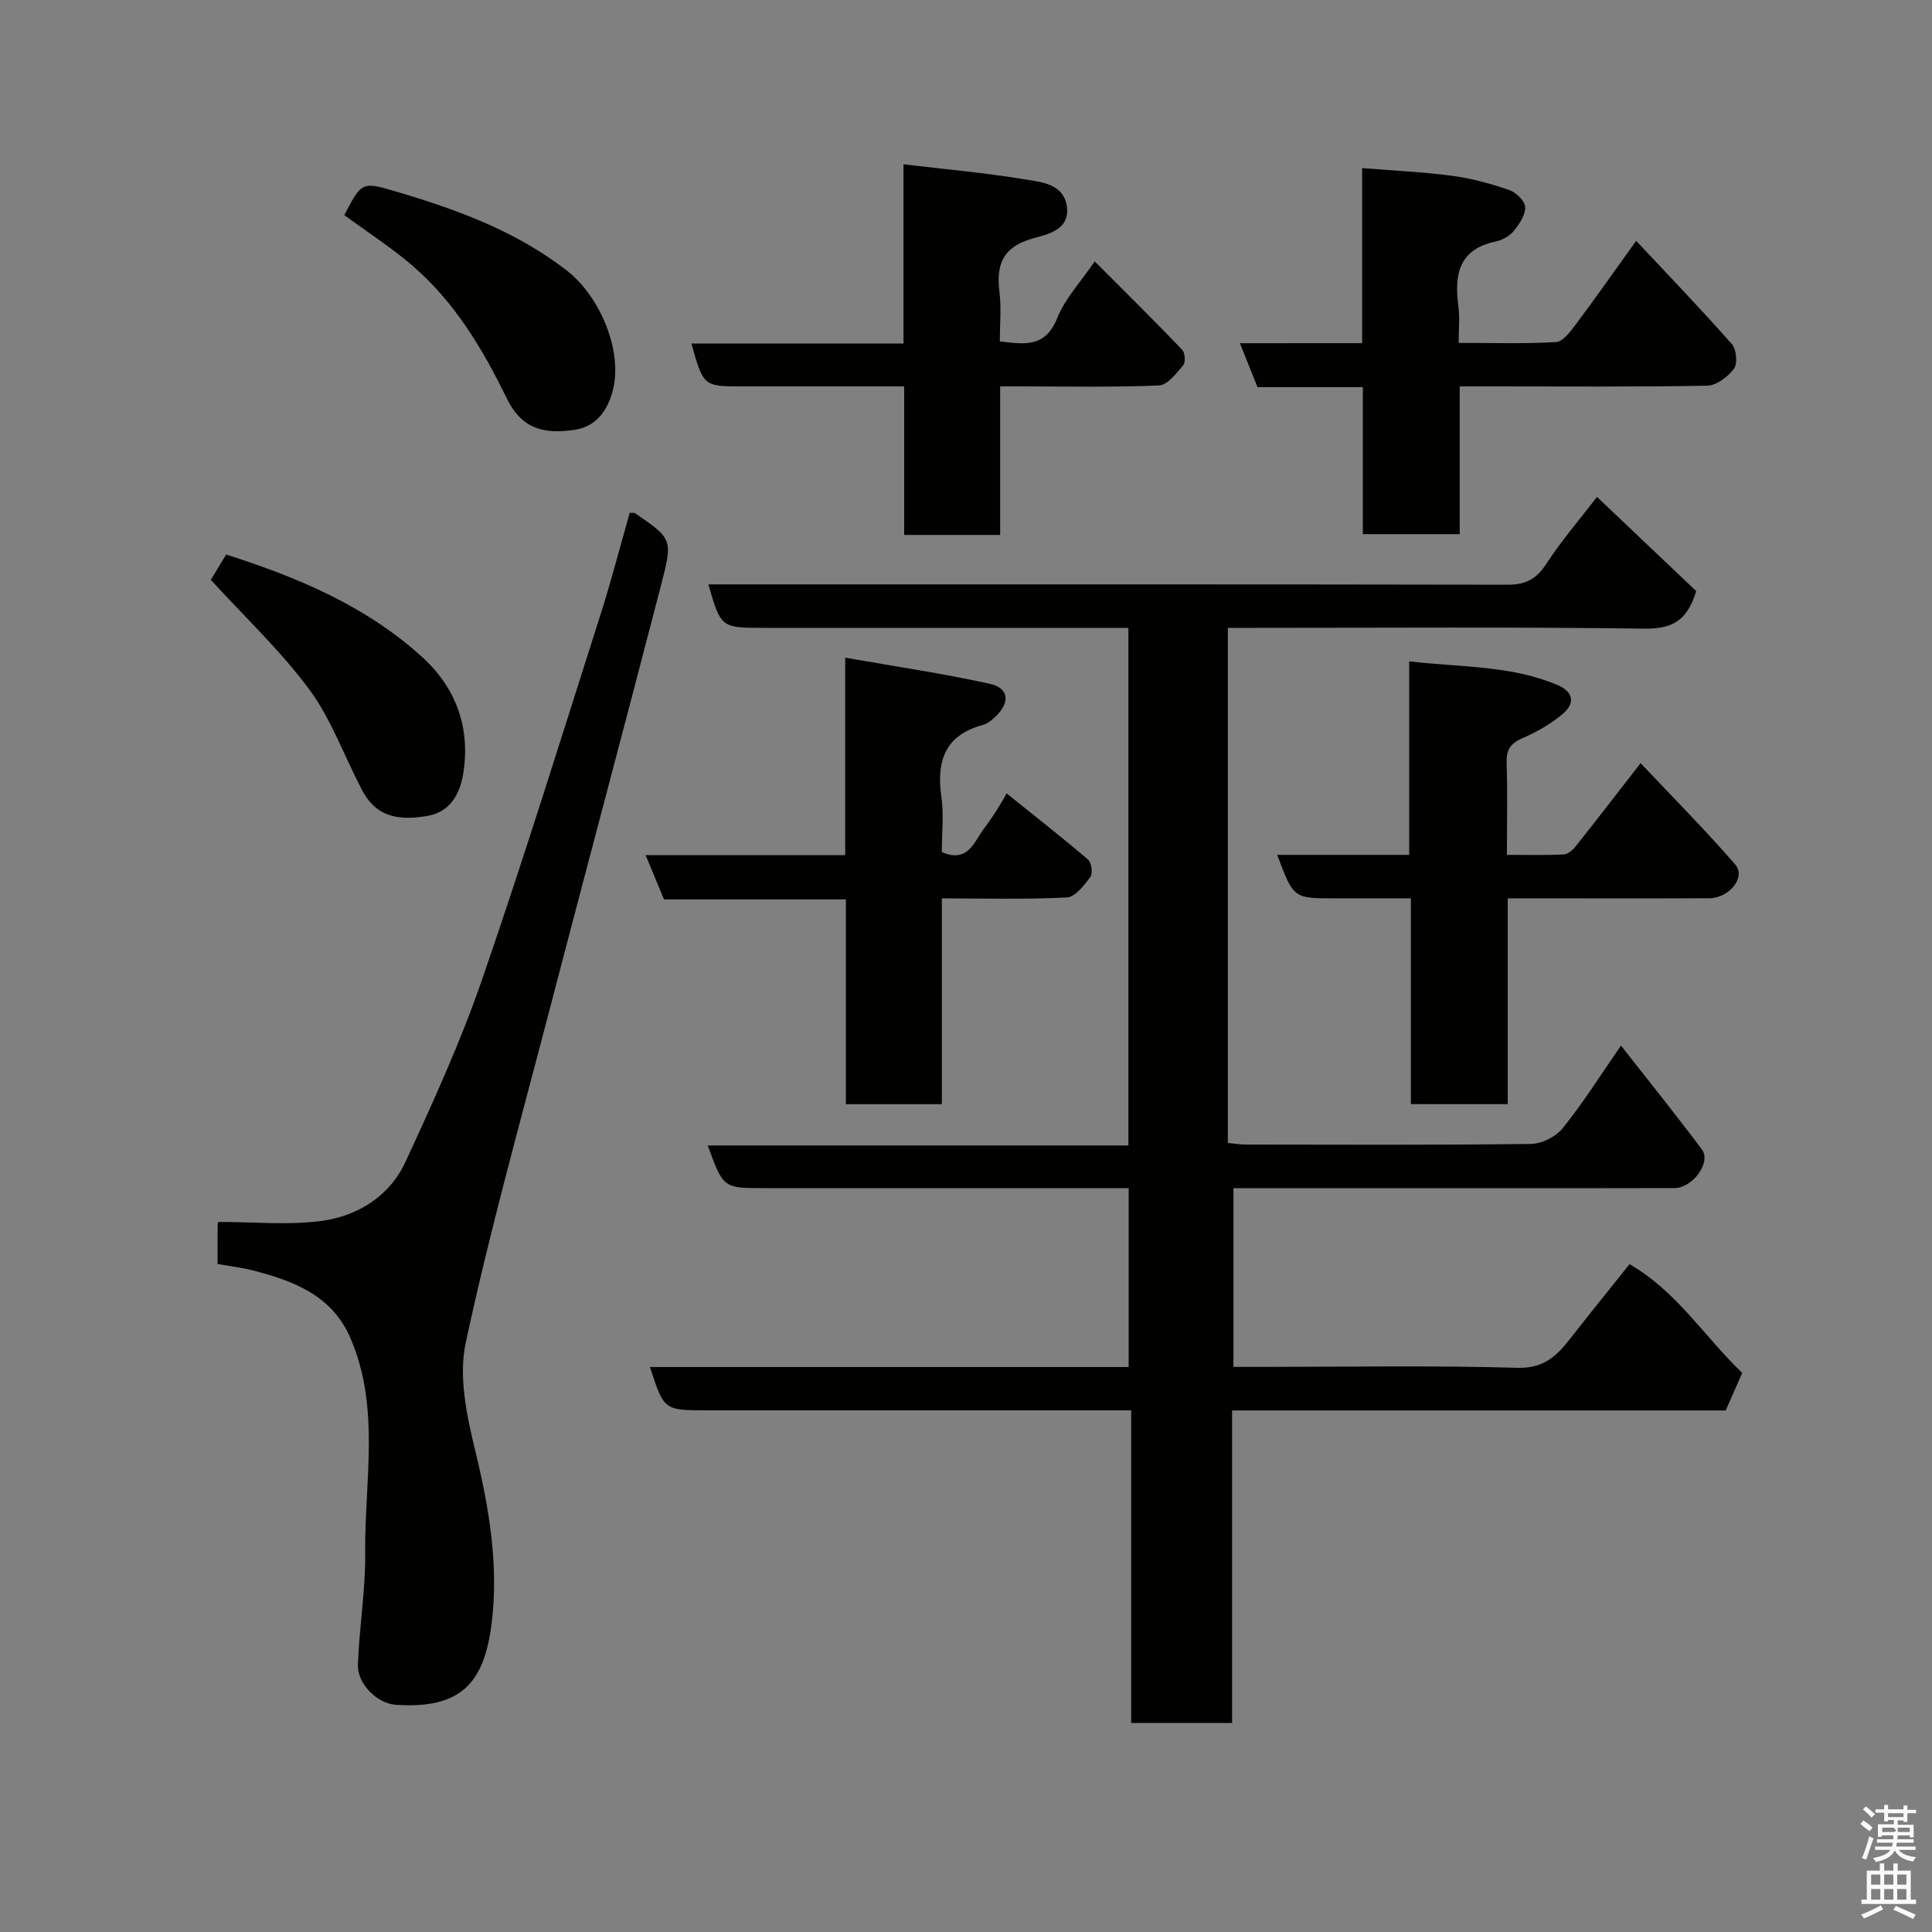 <svg enable-background="new 0 0 400 400" viewBox="0 0 400 400" xmlns="http://www.w3.org/2000/svg"><rect x="0" y="0" width="400" height="400" fill="#808080" stroke="none"/><path d="m385.2 377.6.6-.7c.6.4 1.3.9 1.9 1.5l-.6.7c-.8-.5-1.4-1-1.9-1.5zm.3 7.1c.6-1.4 1.1-2.9 1.5-4.5.3.1.6.3.9.4-.5 1.4-1 2.9-1.5 4.4zm.2-10.1.6-.6c.7.5 1.3 1.1 1.9 1.6l-.7.7c-.6-.6-1.2-1.2-1.8-1.7zm8.4-.8h.8v.9h1.8v.7h-1.8v1.8h-.8v-.3h-1.2v.9h3.3v2.6h-.8v-.4h-2.5c0 .3 0 .6-.1.8h3.4v.7h-3.5c0 .3-.1.6-.1.8h4v.7h-3.5c.7.9 1.9 1.3 3.6 1.5-.2.2-.4.5-.6.9-1.9-.3-3.2-1.1-3.8-2.3-.5 1.1-1.8 2-3.9 2.4-.2-.3-.4-.5-.6-.8 1.9-.4 3.1-.9 3.6-1.7h-3.2v-.7h3.5c.1-.2.1-.5.2-.8h-3.3v-.7h3.4c0-.2 0-.5 0-.8h-2.4v.3h-.8v-2.6h3.3v-.9h-1.2v.3h-.8v-1.8h-1.8v-.7h1.8v-.9h.8v.9h3.2zm-4.4 5.5h2.4c1-.3 0-.6 0-.9h-2.4zm1.2-3.1h3.2v-.8h-3.2zm4.4 2.2h-2.4v.9h2.5v-.9z" fill="#fafafb"/><path d="m389.2 385.8h.9v1.5h1.9v-1.5h.9v1.5h2.7v6h1.1v.9h-11.3v-.9h1.1v-6h2.7zm.2 8.7.5.8c-1.2.6-2.5 1.3-4 1.9-.2-.3-.3-.6-.6-.8 1.6-.6 3-1.3 4.1-1.9zm-2-4.3h1.9v-2.1h-1.9zm0 3.1h1.9v-2.2h-1.9zm2.7-3.1h1.9v-2.1h-1.9zm0 3.1h1.9v-2.2h-1.9zm2.4 1.3c1.4.6 2.7 1.2 4.1 1.8l-.5.9c-1.5-.7-2.8-1.4-4.1-1.9zm2.2-6.5h-1.9v2.1h1.9zm-1.9 5.2h1.9v-2.2h-1.9z" fill="#fafafb"/><g fill="#010100"><path d="m335.61 216.48c5.92 7.56 11.47 14.44 16.76 21.52 1.97 2.64-1.91 7.97-5.7 7.98-12 .04-24 .02-35.99.02-18.32 0-36.63 0-55.31 0v37h5.8c17.66 0 35.34-.32 52.98.19 5.36.16 8.03-2.33 10.79-5.85 4.04-5.15 8.16-10.25 12.44-15.61 9.81 5.66 15.51 15.04 23.33 22.51-1.09 2.49-2.18 4.97-3.42 7.78-33.74 0-67.7 0-102.2 0v64.71c-7.14 0-13.74 0-20.89 0 0-21.33 0-42.72 0-64.74-2.31 0-4.07 0-5.84 0-27.33 0-54.66 0-81.98 0-8.91 0-8.91 0-11.81-8.96h99.11c0-12.43 0-24.48 0-37.04-1.92 0-3.7 0-5.49 0-23.33 0-46.66 0-69.99 0-8.46 0-8.46 0-11.67-8.83h87.09c0-35.79 0-71.17 0-107.17-1.75 0-3.52 0-5.29 0-23.5 0-46.99 0-70.49 0-8.5 0-8.63-.1-11.18-9h5.5c53.32 0 106.65-.03 159.97.07 3.74.01 5.99-1.18 8.03-4.34 3.01-4.65 6.67-8.88 10.48-13.84 7.02 6.66 14 13.29 20.54 19.5-1.96 6.52-5.37 7.85-10.9 7.77-26.82-.36-53.65-.16-80.48-.16-1.79 0-3.57 0-5.59 0v106.64c1.24.12 2.5.34 3.77.34 19.66.02 39.33.12 58.99-.13 2.24-.03 5.15-1.49 6.56-3.25 4.19-5.18 7.75-10.86 12.08-17.11z"/><path d="m45.05 261.69c0-3.17-.02-5.66.02-8.16.01-.46.29-.91.16-.54 7.29 0 14.29.69 21.1-.18 7.67-.98 14.31-5.1 17.64-12.3 5.72-12.37 11.4-24.85 15.84-37.71 8.65-25.04 16.48-50.37 24.54-75.62 2.21-6.94 4.03-14.01 6.02-20.99.49.02.89-.08 1.12.07 7.61 5.25 7.85 5.32 5.47 14.52-7.7 29.74-15.66 59.42-23.41 89.15-5.91 22.66-12.23 45.23-17.13 68.1-1.51 7.03.23 15.14 1.99 22.39 2.87 11.81 4.87 23.72 3.38 35.67-1.53 12.31-6.31 17.82-19.92 16.86-3.8-.27-7.91-4.37-7.77-8.27.27-7.72 1.59-15.43 1.51-23.13-.16-14.89 3.2-30.07-3.08-44.56-3.83-8.83-11.72-11.77-20.12-13.95-2.34-.6-4.75-.88-7.36-1.35z"/><path d="m264.43 176.99h27.33c0-13.22 0-26.28 0-40.07 10.7 1.27 20.99.8 30.66 4.89 3.51 1.48 3.65 3.9 1.07 6.05-2.47 2.07-5.4 3.73-8.37 5.01-2.55 1.1-3.28 2.54-3.19 5.21.2 6.12.06 12.25.06 18.91 4.18 0 7.96.1 11.73-.08.87-.04 1.89-.9 2.49-1.66 4.25-5.35 8.42-10.77 13.46-17.25 6.67 7.08 13.38 13.83 19.6 21 2.25 2.6-1.21 6.95-5.4 6.97-12.49.07-24.98.02-37.47.02-1.29 0-2.58 0-4.24 0v42.61c-6.73 0-13.12 0-20.05 0 0-13.95 0-28.01 0-42.61-5.63 0-10.74 0-15.85 0-8.45.01-8.45.01-11.83-9z"/><path d="m282.01 71.05c0-12.31 0-23.79 0-36.25 6.39.52 12.55.79 18.64 1.6 4 .53 7.97 1.62 11.79 2.93 1.42.48 3.27 2.25 3.33 3.51.08 1.63-1.18 3.53-2.33 4.94-.86 1.06-2.37 1.93-3.72 2.21-7.77 1.61-8.65 6.95-7.77 13.51.3 2.26.05 4.6.05 7.49 6.95 0 13.57.22 20.15-.17 1.45-.09 3-2.18 4.1-3.65 4.16-5.56 8.15-11.25 12.5-17.31 6.79 7.25 13.45 14.17 19.8 21.37.96 1.08 1.24 4.03.45 5.1-1.23 1.68-3.62 3.48-5.55 3.52-14.65.28-29.31.15-43.97.15-2.3 0-4.6 0-7.26 0v30.59c-6.74 0-13.12 0-20.06 0 0-9.9 0-19.95 0-30.44-7.63 0-14.72 0-21.81 0-1.23-3.08-2.31-5.77-3.64-9.09 8.65-.01 16.7-.01 25.3-.01z"/><path d="m195 186v42.61c-6.56 0-12.94 0-19.87 0 0-13.95 0-28 0-42.4-12.8 0-25.06 0-37.66 0-1.23-2.97-2.39-5.75-3.8-9.16h41.32c0-13.53 0-26.59 0-40.89 10.45 1.84 20.24 3.28 29.89 5.4 3.96.87 4.3 3.74 1.41 6.62-.79.79-1.76 1.63-2.8 1.91-7.84 2.13-9.65 7.45-8.59 14.86.54 3.74.09 7.62.09 11.45 5.41 2.4 6.69-2.15 8.77-4.9 2.25-2.97 4.13-6.22 4.64-7.24 5.64 4.54 11.35 9 16.86 13.7.73.62 1.03 2.88.49 3.61-1.29 1.73-3.14 4.15-4.86 4.24-8.43.43-16.89.19-25.89.19z"/><path d="m187.06 71.12c0-12.79 0-24.74 0-37.1 8.59 1.02 16.85 1.75 25.02 3.1 3.48.58 8.12.89 8.8 5.62.71 4.88-4.12 5.81-7.05 6.63-6.23 1.73-7.62 5.4-6.9 11.14.41 3.25.07 6.6.07 10.17 5.13.61 9.41 1.34 11.88-4.8 1.66-4.14 4.96-7.62 7.77-11.76 6.05 6.06 12.16 12.09 18.1 18.28.6.62.74 2.6.22 3.22-1.42 1.67-3.25 4.11-5.01 4.18-9.46.41-18.96.2-28.45.2-1.3 0-2.6 0-4.44 0v30.75c-6.8 0-13.06 0-19.87 0 0-10.03 0-20.08 0-30.75-10.13 0-19.72 0-29.32 0-1.33 0-2.66 0-4 0-8.25 0-8.25 0-10.73-8.88z"/><path d="m71.29 44.53c3.69-7.1 3.65-6.97 11.32-4.69 12.38 3.68 24.32 8.11 34.72 16.15 6.86 5.3 11.75 16.77 9.5 25.02-1.05 3.85-3.26 7.22-7.7 7.95-7.07 1.15-11.36-.62-14.21-6.48-5-10.26-10.78-19.96-19.53-27.48-4.31-3.7-9.13-6.81-14.1-10.47z"/><path d="m43.65 120.05c.64-1.06 1.81-2.99 3.17-5.24 14.83 4.73 29.06 10.68 40.71 21.34 6.96 6.37 9.92 14.69 8.36 24.11-.68 4.11-2.67 7.88-7.5 8.69-6.92 1.15-10.83-.4-13.5-5.5-3.62-6.9-6.27-14.48-10.83-20.67-5.88-7.97-13.24-14.87-20.41-22.73z"/></g></svg>